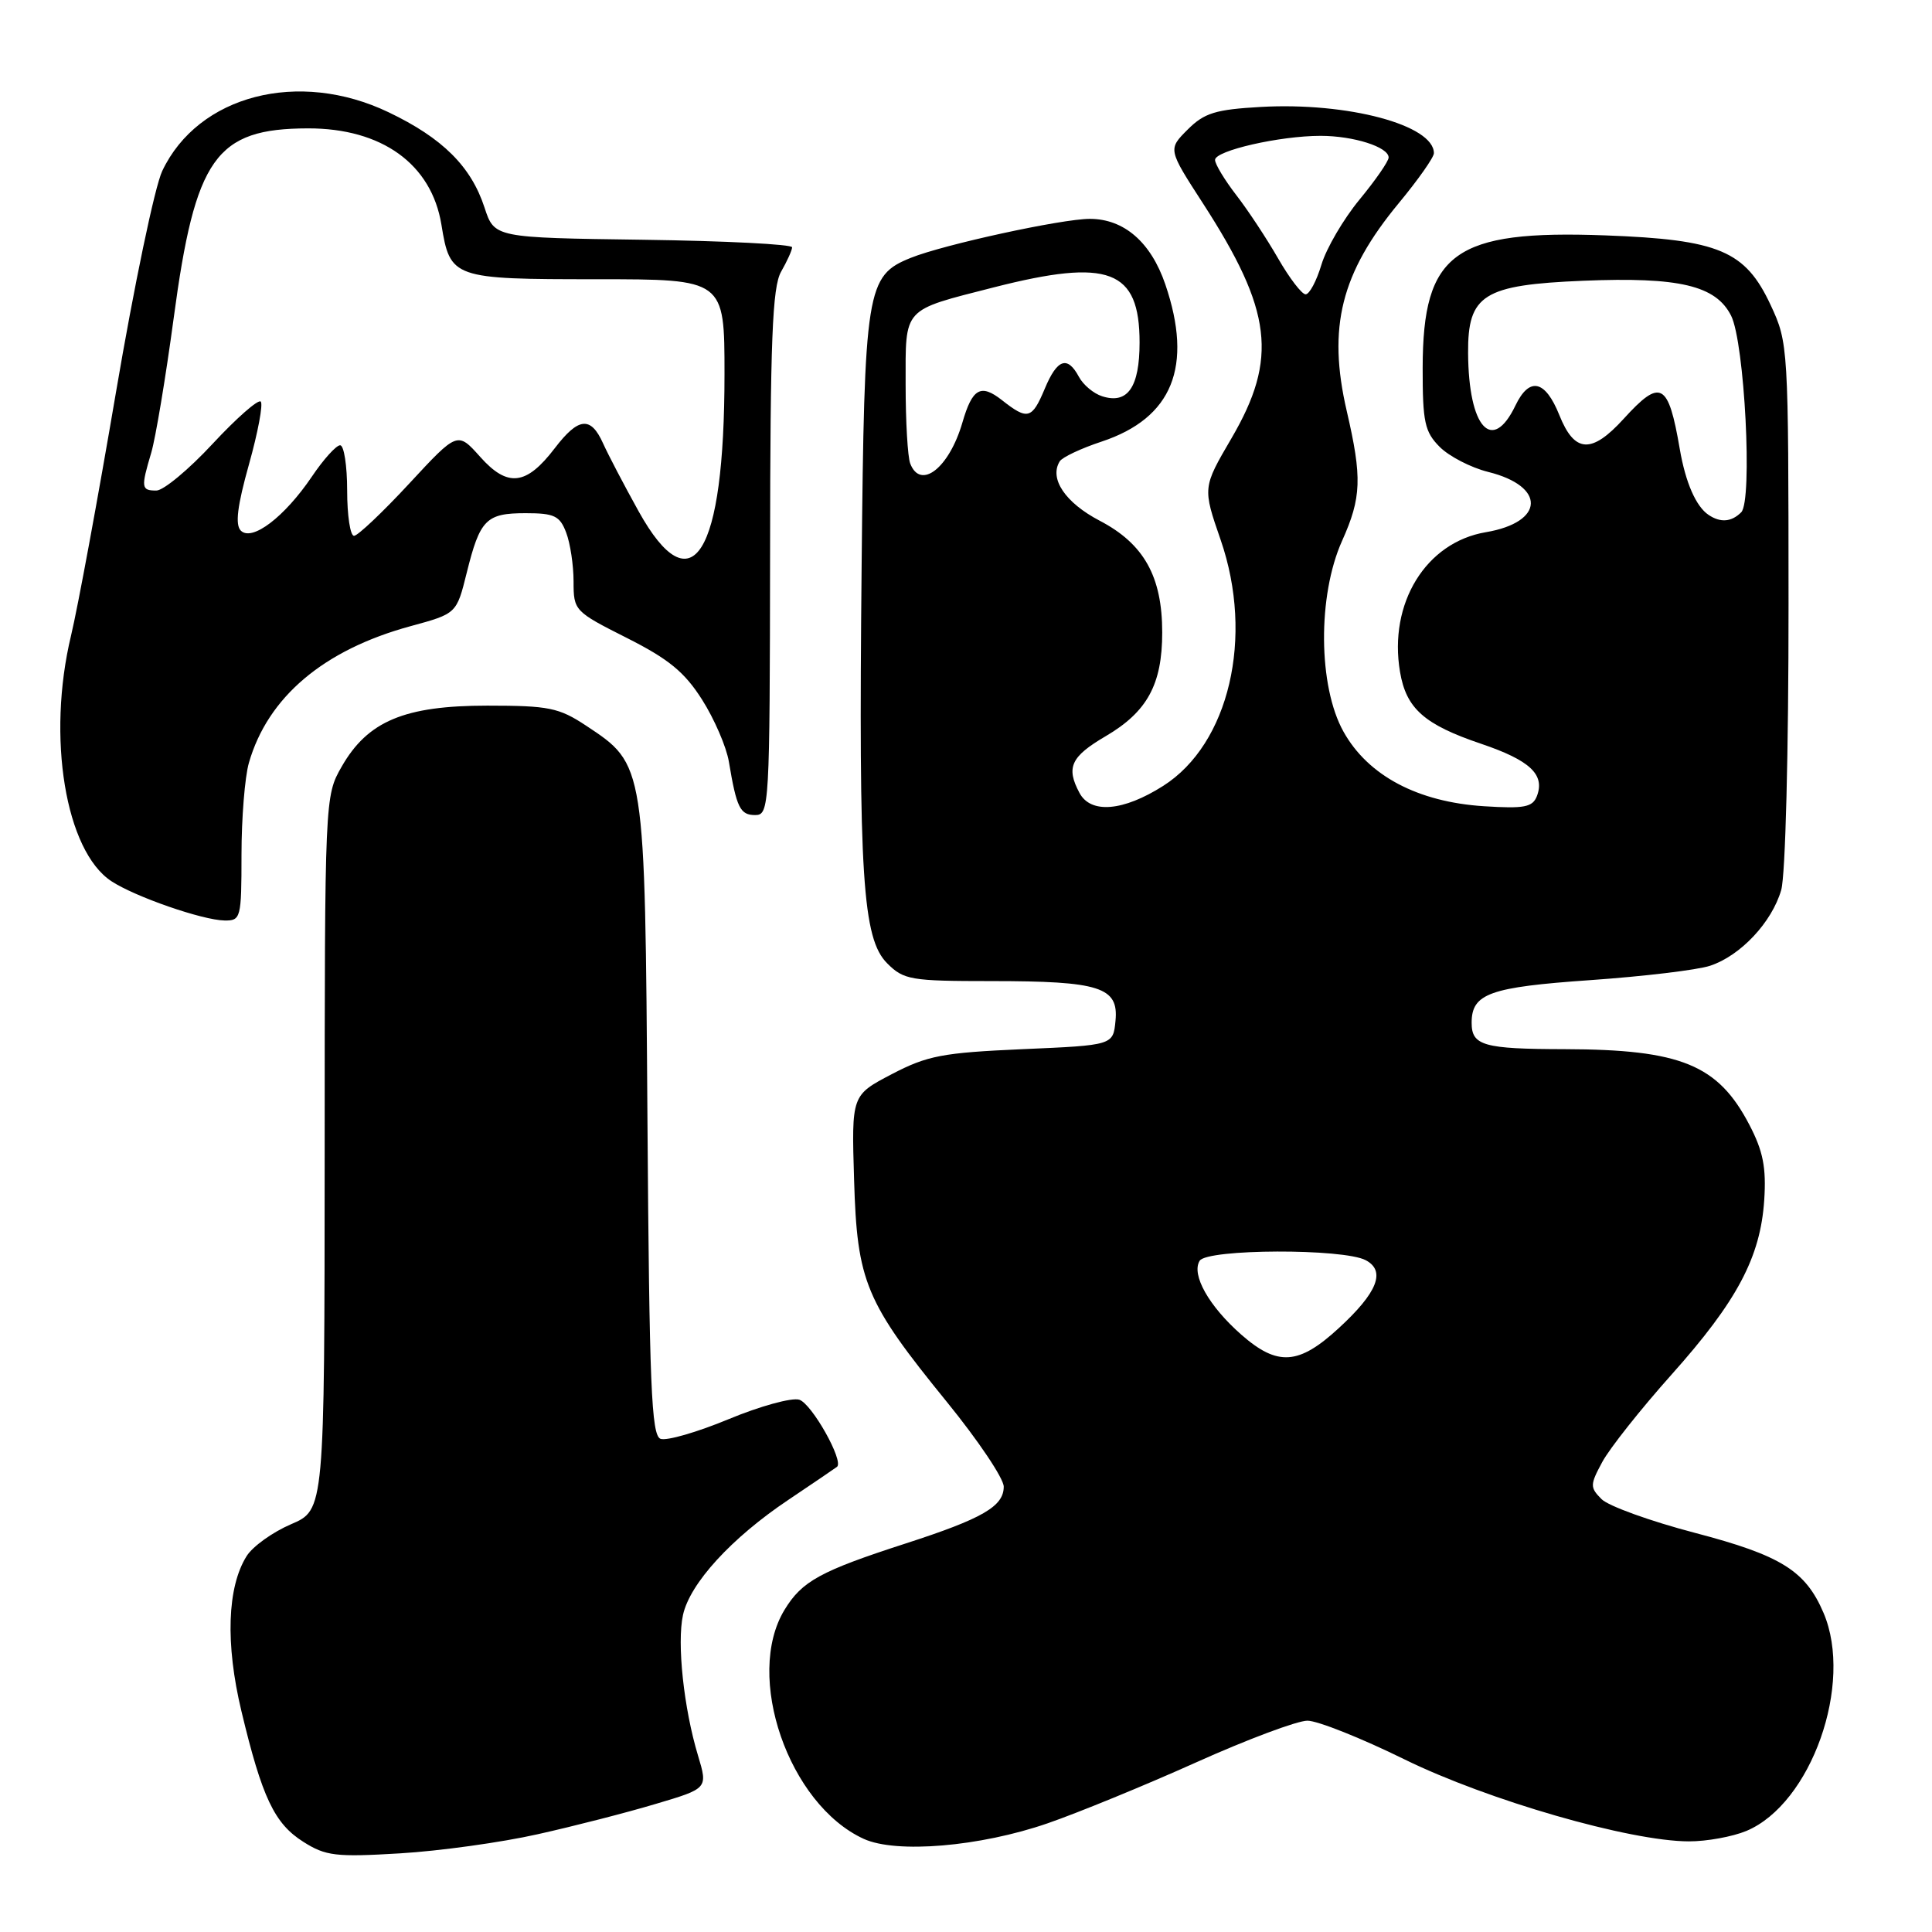 <?xml version="1.0" encoding="UTF-8" standalone="no"?>
<!DOCTYPE svg PUBLIC "-//W3C//DTD SVG 1.1//EN" "http://www.w3.org/Graphics/SVG/1.1/DTD/svg11.dtd" >
<svg xmlns="http://www.w3.org/2000/svg" xmlns:xlink="http://www.w3.org/1999/xlink" version="1.1" viewBox="0 0 256 256">
 <g >
 <path fill="currentColor"
d=" M 71.23 243.05 C 76.04 241.98 83.08 240.17 86.88 239.03 C 93.80 236.98 93.80 236.98 92.49 232.62 C 90.60 226.37 89.68 217.72 90.50 213.99 C 91.42 209.80 96.92 203.79 104.46 198.74 C 107.78 196.51 110.68 194.54 110.91 194.36 C 111.84 193.59 107.57 186.00 105.91 185.47 C 104.92 185.16 100.70 186.32 96.54 188.05 C 92.37 189.78 88.32 190.95 87.52 190.65 C 86.31 190.18 86.04 183.58 85.79 148.30 C 85.46 101.08 85.50 101.35 77.67 96.16 C 74.06 93.77 72.72 93.50 64.57 93.50 C 53.60 93.50 48.72 95.55 45.27 101.59 C 43.04 105.48 43.03 105.70 43.02 152.79 C 43.00 200.07 43.00 200.07 38.56 201.97 C 36.12 203.02 33.48 204.91 32.68 206.19 C 30.10 210.30 29.85 217.81 31.99 226.74 C 34.73 238.19 36.36 241.63 40.19 244.05 C 43.15 245.93 44.50 246.09 53.00 245.58 C 58.23 245.27 66.43 244.13 71.23 243.05 Z  M 138.81 241.60 C 142.83 240.21 151.67 236.59 158.46 233.54 C 165.24 230.49 171.89 228.00 173.24 228.00 C 174.58 228.00 180.36 230.30 186.09 233.12 C 197.13 238.54 215.97 243.98 223.78 243.99 C 226.14 244.00 229.57 243.37 231.40 242.61 C 240.00 239.01 245.63 223.11 241.63 213.72 C 239.24 208.12 235.99 206.10 224.58 203.11 C 218.70 201.57 213.13 199.56 212.22 198.65 C 210.67 197.09 210.67 196.76 212.31 193.72 C 213.28 191.92 217.40 186.72 221.48 182.15 C 230.18 172.41 233.27 166.59 233.77 159.01 C 234.05 154.71 233.62 152.53 231.81 149.06 C 227.66 141.08 222.74 139.06 207.33 139.02 C 196.56 139.00 195.00 138.55 195.00 135.52 C 195.00 131.65 197.38 130.80 210.75 129.87 C 217.76 129.38 224.89 128.53 226.59 127.97 C 230.63 126.64 234.79 122.20 236.02 117.93 C 236.58 115.99 237.00 99.59 236.99 80.01 C 236.98 45.84 236.96 45.45 234.62 40.42 C 231.26 33.22 227.78 31.75 212.72 31.19 C 192.70 30.45 188.54 33.46 188.51 48.72 C 188.50 55.94 188.78 57.22 190.77 59.22 C 192.02 60.47 194.90 61.96 197.18 62.53 C 204.87 64.43 204.69 69.20 196.88 70.52 C 188.93 71.86 183.97 79.94 185.51 89.03 C 186.33 93.89 188.72 96.01 196.27 98.56 C 202.73 100.75 204.74 102.63 203.65 105.48 C 203.08 106.96 201.98 107.17 196.64 106.83 C 187.85 106.27 181.27 102.78 178.02 96.95 C 174.66 90.94 174.57 78.93 177.83 71.67 C 180.41 65.92 180.50 63.30 178.45 54.46 C 175.88 43.36 177.68 36.18 185.36 26.90 C 187.91 23.82 190.00 20.85 190.00 20.30 C 190.00 16.57 178.58 13.52 167.06 14.17 C 161.06 14.51 159.58 14.96 157.37 17.17 C 154.76 19.78 154.76 19.78 159.38 26.92 C 168.59 41.16 169.36 47.49 163.18 58.07 C 159.35 64.62 159.35 64.62 161.75 71.56 C 166.19 84.43 162.87 98.59 154.12 104.14 C 148.83 107.50 144.53 107.86 143.04 105.07 C 141.23 101.69 141.89 100.26 146.49 97.56 C 152.02 94.32 154.00 90.69 154.00 83.80 C 154.00 76.39 151.58 72.06 145.72 69.00 C 141.15 66.61 139.00 63.42 140.42 61.13 C 140.75 60.59 143.25 59.41 145.98 58.51 C 155.36 55.39 158.12 48.57 154.41 37.68 C 152.50 32.09 148.94 29.00 144.40 29.00 C 140.71 29.00 125.07 32.40 120.70 34.16 C 114.80 36.53 114.53 38.18 114.17 75.00 C 113.76 116.17 114.29 124.38 117.56 127.65 C 119.75 129.84 120.67 130.00 131.39 130.00 C 145.74 130.00 148.24 130.80 147.81 135.25 C 147.50 138.50 147.50 138.50 135.50 139.02 C 124.89 139.49 122.88 139.87 118.17 142.33 C 112.83 145.12 112.83 145.12 113.17 156.31 C 113.57 169.88 114.66 172.48 125.47 185.77 C 129.61 190.86 133.00 195.90 133.00 196.99 C 133.00 199.60 130.20 201.22 120.00 204.52 C 108.69 208.18 106.27 209.51 103.96 213.30 C 98.61 222.08 104.49 239.10 114.45 243.66 C 118.76 245.63 129.84 244.70 138.81 241.60 Z  M 32.00 113.24 C 32.00 108.43 32.44 102.95 32.98 101.08 C 35.48 92.37 42.87 86.11 54.40 82.97 C 60.50 81.31 60.50 81.31 61.84 75.91 C 63.60 68.82 64.41 68.00 69.65 68.00 C 73.45 68.00 74.18 68.35 75.02 70.57 C 75.56 71.98 76.00 74.90 76.00 77.05 C 76.00 80.91 76.12 81.03 83.04 84.52 C 88.60 87.32 90.71 89.05 93.03 92.71 C 94.65 95.26 96.25 98.96 96.58 100.93 C 97.60 107.04 98.07 108.00 100.07 108.00 C 101.94 108.00 102.00 106.92 102.04 73.25 C 102.06 45.01 102.34 38.03 103.50 36.00 C 104.29 34.62 104.95 33.17 104.96 32.77 C 104.98 32.37 96.11 31.92 85.25 31.77 C 65.51 31.50 65.51 31.50 64.20 27.50 C 62.42 22.05 58.63 18.29 51.50 14.88 C 39.57 9.16 26.26 12.61 21.50 22.65 C 20.51 24.72 17.76 37.91 15.37 51.96 C 12.98 66.01 10.30 80.53 9.41 84.23 C 6.18 97.68 8.67 112.77 14.77 116.77 C 17.93 118.84 26.82 121.92 29.75 121.97 C 31.91 122.00 32.00 121.67 32.00 113.24 Z  M 164.48 176.85 C 160.19 173.08 157.83 168.90 158.96 167.06 C 159.95 165.47 178.03 165.41 180.98 166.99 C 183.65 168.42 182.52 171.27 177.41 175.97 C 172.09 180.88 169.29 181.07 164.48 176.85 Z  M 226.40 68.23 C 224.73 67.12 223.34 63.94 222.58 59.50 C 221.06 50.64 220.05 50.10 215.14 55.50 C 210.89 60.17 208.63 60.04 206.62 55.00 C 204.75 50.34 202.65 49.88 200.80 53.74 C 197.72 60.15 194.59 56.67 194.53 46.78 C 194.48 39.04 196.54 37.75 209.81 37.20 C 222.51 36.68 227.36 37.83 229.38 41.83 C 231.17 45.38 232.25 66.35 230.72 67.88 C 229.43 69.17 227.98 69.29 226.40 68.23 Z  M 120.61 61.42 C 120.27 60.55 120.00 55.84 120.00 50.95 C 120.00 40.62 119.48 41.20 131.71 38.07 C 146.94 34.19 151.00 35.72 151.00 45.38 C 151.00 51.31 149.42 53.59 146.05 52.51 C 144.92 52.16 143.53 51.00 142.96 49.93 C 141.44 47.09 140.08 47.56 138.44 51.50 C 136.74 55.55 136.17 55.71 132.75 53.01 C 129.95 50.82 128.84 51.45 127.52 56.00 C 125.77 62.01 121.98 64.98 120.61 61.42 Z  M 169.36 34.25 C 167.86 31.64 165.37 27.86 163.82 25.86 C 162.27 23.85 161.00 21.75 161.00 21.19 C 161.00 19.96 169.58 18.00 174.98 18.00 C 179.35 18.00 184.00 19.48 184.00 20.87 C 184.00 21.37 182.26 23.88 180.14 26.45 C 178.02 29.02 175.75 32.90 175.10 35.06 C 174.45 37.23 173.51 39.00 173.00 39.00 C 172.50 39.00 170.86 36.86 169.36 34.25 Z  M 84.62 67.75 C 82.71 64.31 80.59 60.26 79.91 58.75 C 78.28 55.12 76.65 55.28 73.51 59.39 C 69.74 64.33 67.27 64.62 63.63 60.54 C 60.62 57.17 60.62 57.17 54.22 64.08 C 50.69 67.89 47.40 71.00 46.91 71.00 C 46.41 71.00 46.00 68.30 46.00 65.00 C 46.00 61.70 45.58 59.00 45.07 59.00 C 44.55 59.00 42.86 60.87 41.32 63.16 C 37.69 68.52 33.39 71.79 31.91 70.31 C 31.14 69.54 31.44 67.05 32.99 61.53 C 34.18 57.29 34.88 53.55 34.55 53.21 C 34.21 52.88 31.35 55.39 28.18 58.80 C 25.02 62.21 21.66 65.00 20.72 65.00 C 18.71 65.00 18.66 64.63 20.04 59.99 C 20.61 58.07 21.95 50.05 23.01 42.18 C 25.87 20.85 28.57 17.04 40.80 17.01 C 50.60 16.99 57.18 21.74 58.49 29.77 C 59.65 36.89 59.97 37.00 79.07 37.00 C 96.00 37.00 96.00 37.00 96.00 49.56 C 96.00 73.60 91.70 80.48 84.62 67.75 Z "/>
</g>
</svg>